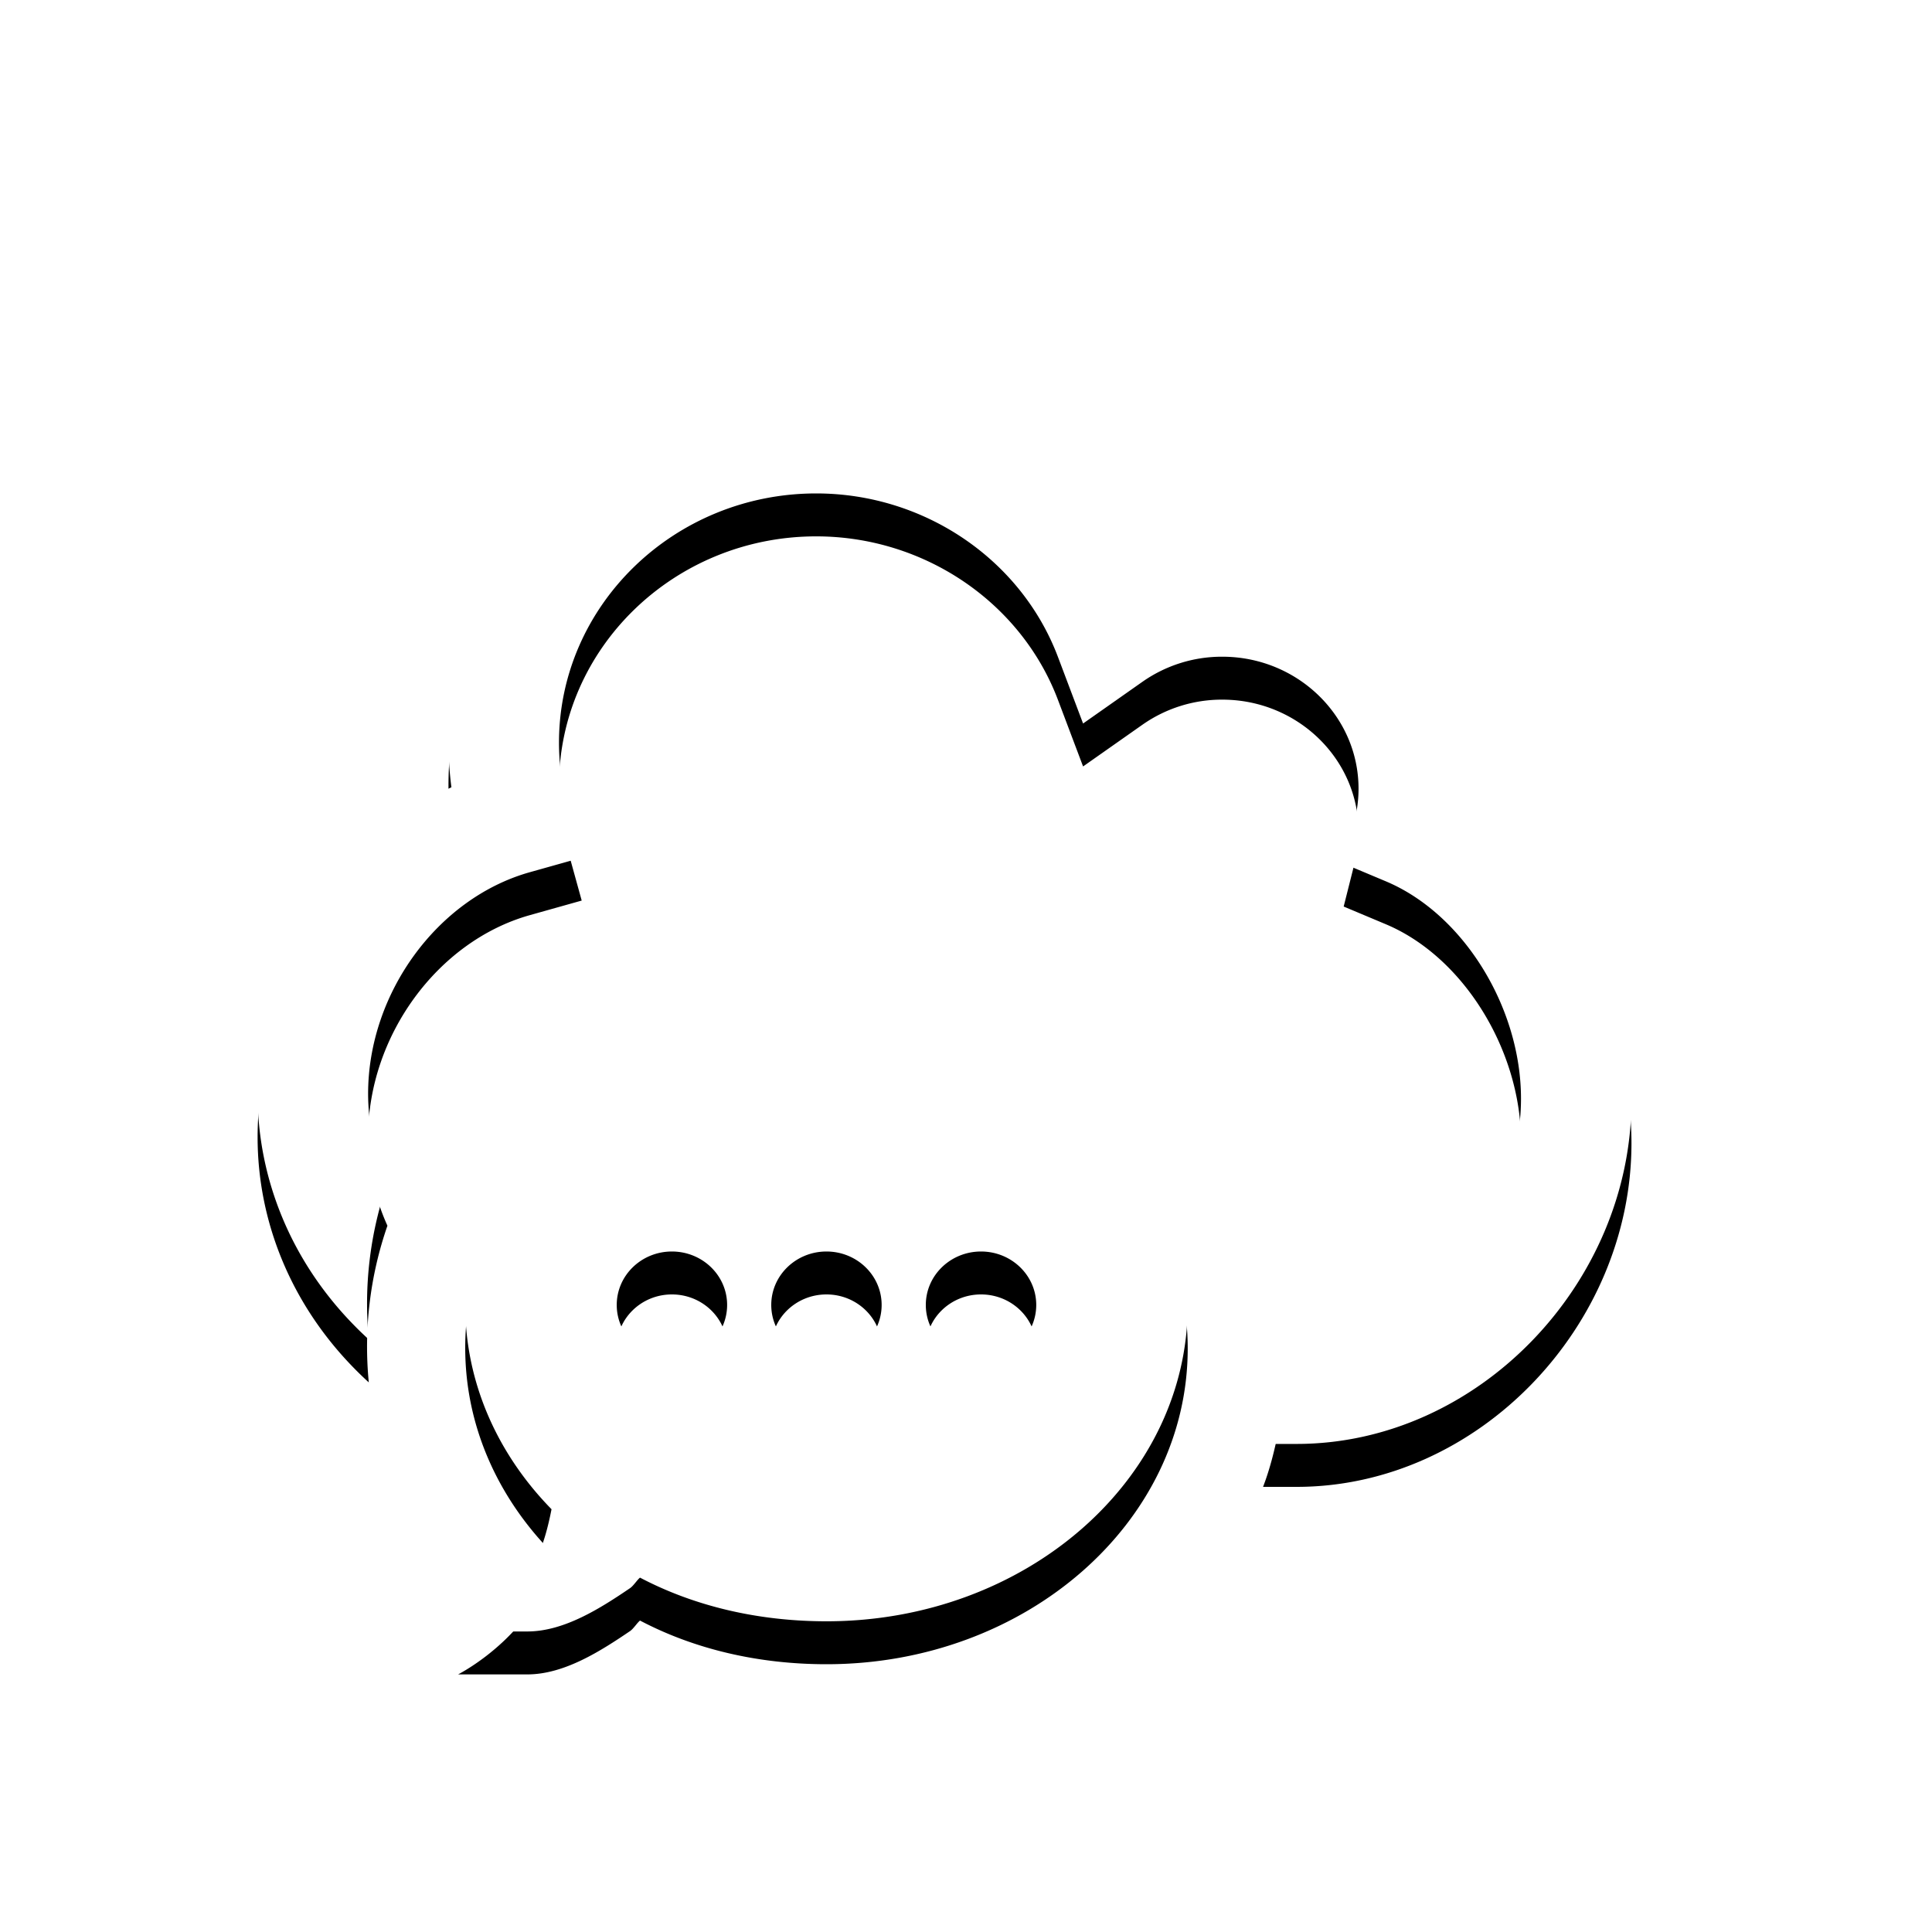 <svg xmlns="http://www.w3.org/2000/svg" xmlns:xlink="http://www.w3.org/1999/xlink" width="45" height="45" viewBox="0 0 45 45">
    <defs>
        <path id="b" d="M22.85 31.64c-.71 0-1.286-.557-1.286-1.245 0-.688.576-1.245 1.286-1.245.71 0 1.286.557 1.286 1.245 0 .688-.576 1.245-1.286 1.245m-3.6 0c-.71 0-1.286-.557-1.286-1.245 0-.688.576-1.245 1.286-1.245.71 0 1.285.557 1.285 1.245 0 .688-.575 1.245-1.285 1.245m-3.6 0c-.71 0-1.285-.557-1.285-1.245 0-.688.575-1.245 1.285-1.245s1.286.557 1.286 1.245c0 .688-.576 1.245-1.286 1.245m3.6-8.58c-4.647 0-8.414 3.285-8.414 7.335 0 1.816.757 3.477 2.01 4.758-.073.376-.194.862-.357 1.137C11.823 37.417 10.67 38 10.67 38h1.614c.858 0 1.708-.545 2.397-1.013.08-.059.156-.184.226-.241 1.269.667 2.755 1.017 4.343 1.017 4.647 0 8.414-3.3 8.414-7.352 0-4.05-3.767-7.35-8.414-7.35m14.956-4.356c.006-.111.01-.223.01-.335 0-3.07-2.578-5.567-5.747-5.567-.702 0-1.387.121-2.03.357a8.392 8.392 0 0 0-2.467-2.629A8.7 8.7 0 0 0 19.012 9c-4.723 0-8.566 3.722-8.566 8.297 0 .348.023.695.068 1.04a7.826 7.826 0 0 0-2.946 2.451C6.557 22.166 6 23.834 6 25.484c0 1.997.799 3.91 2.25 5.387.11.113.224.222.34.328a8.597 8.597 0 0 1 .434-3.65 5.05 5.05 0 0 1-.45-2.073c0-2.343 1.618-4.556 3.765-5.16l1.21-.34-.326-1.179a5.653 5.653 0 0 1-.203-1.5c0-3.2 2.688-5.804 5.992-5.804 2.506 0 4.769 1.53 5.63 3.809l.585 1.55 1.38-.97a3.221 3.221 0 0 1 1.862-.586c1.75 0 3.174 1.379 3.174 3.074 0 .244-.03.489-.09.728l-.256 1.017.99.416c1.82.77 3.14 2.958 3.14 5.058 0 2.86-2.443 5.474-5.226 5.474h-.264c-.046.77-.22 1.798-.518 2.569h.782c4.227 0 7.799-3.743 7.799-8.005 0-2.75-1.521-5.547-3.794-6.922"/>
        <filter id="a" width="121.9%" height="124.1%" x="-10.9%" y="-8.6%" filterUnits="objectBoundingBox">
            <feOffset dy="1" in="SourceAlpha" result="shadowOffsetOuter1"/>
            <feGaussianBlur in="shadowOffsetOuter1" result="shadowBlurOuter1" stdDeviation="1"/>
            <feColorMatrix in="shadowBlurOuter1" values="0 0 0 0 0 0 0 0 0 0 0 0 0 0 0 0 0 0 0.5 0"/>
        </filter>
    </defs>
    <g fill="none" fill-rule="evenodd">
        <use fill="#000" filter="url(#a)" xlink:href="#b"/>
        <use fill="#FFF" xlink:href="#b"/>
    </g>
</svg>
